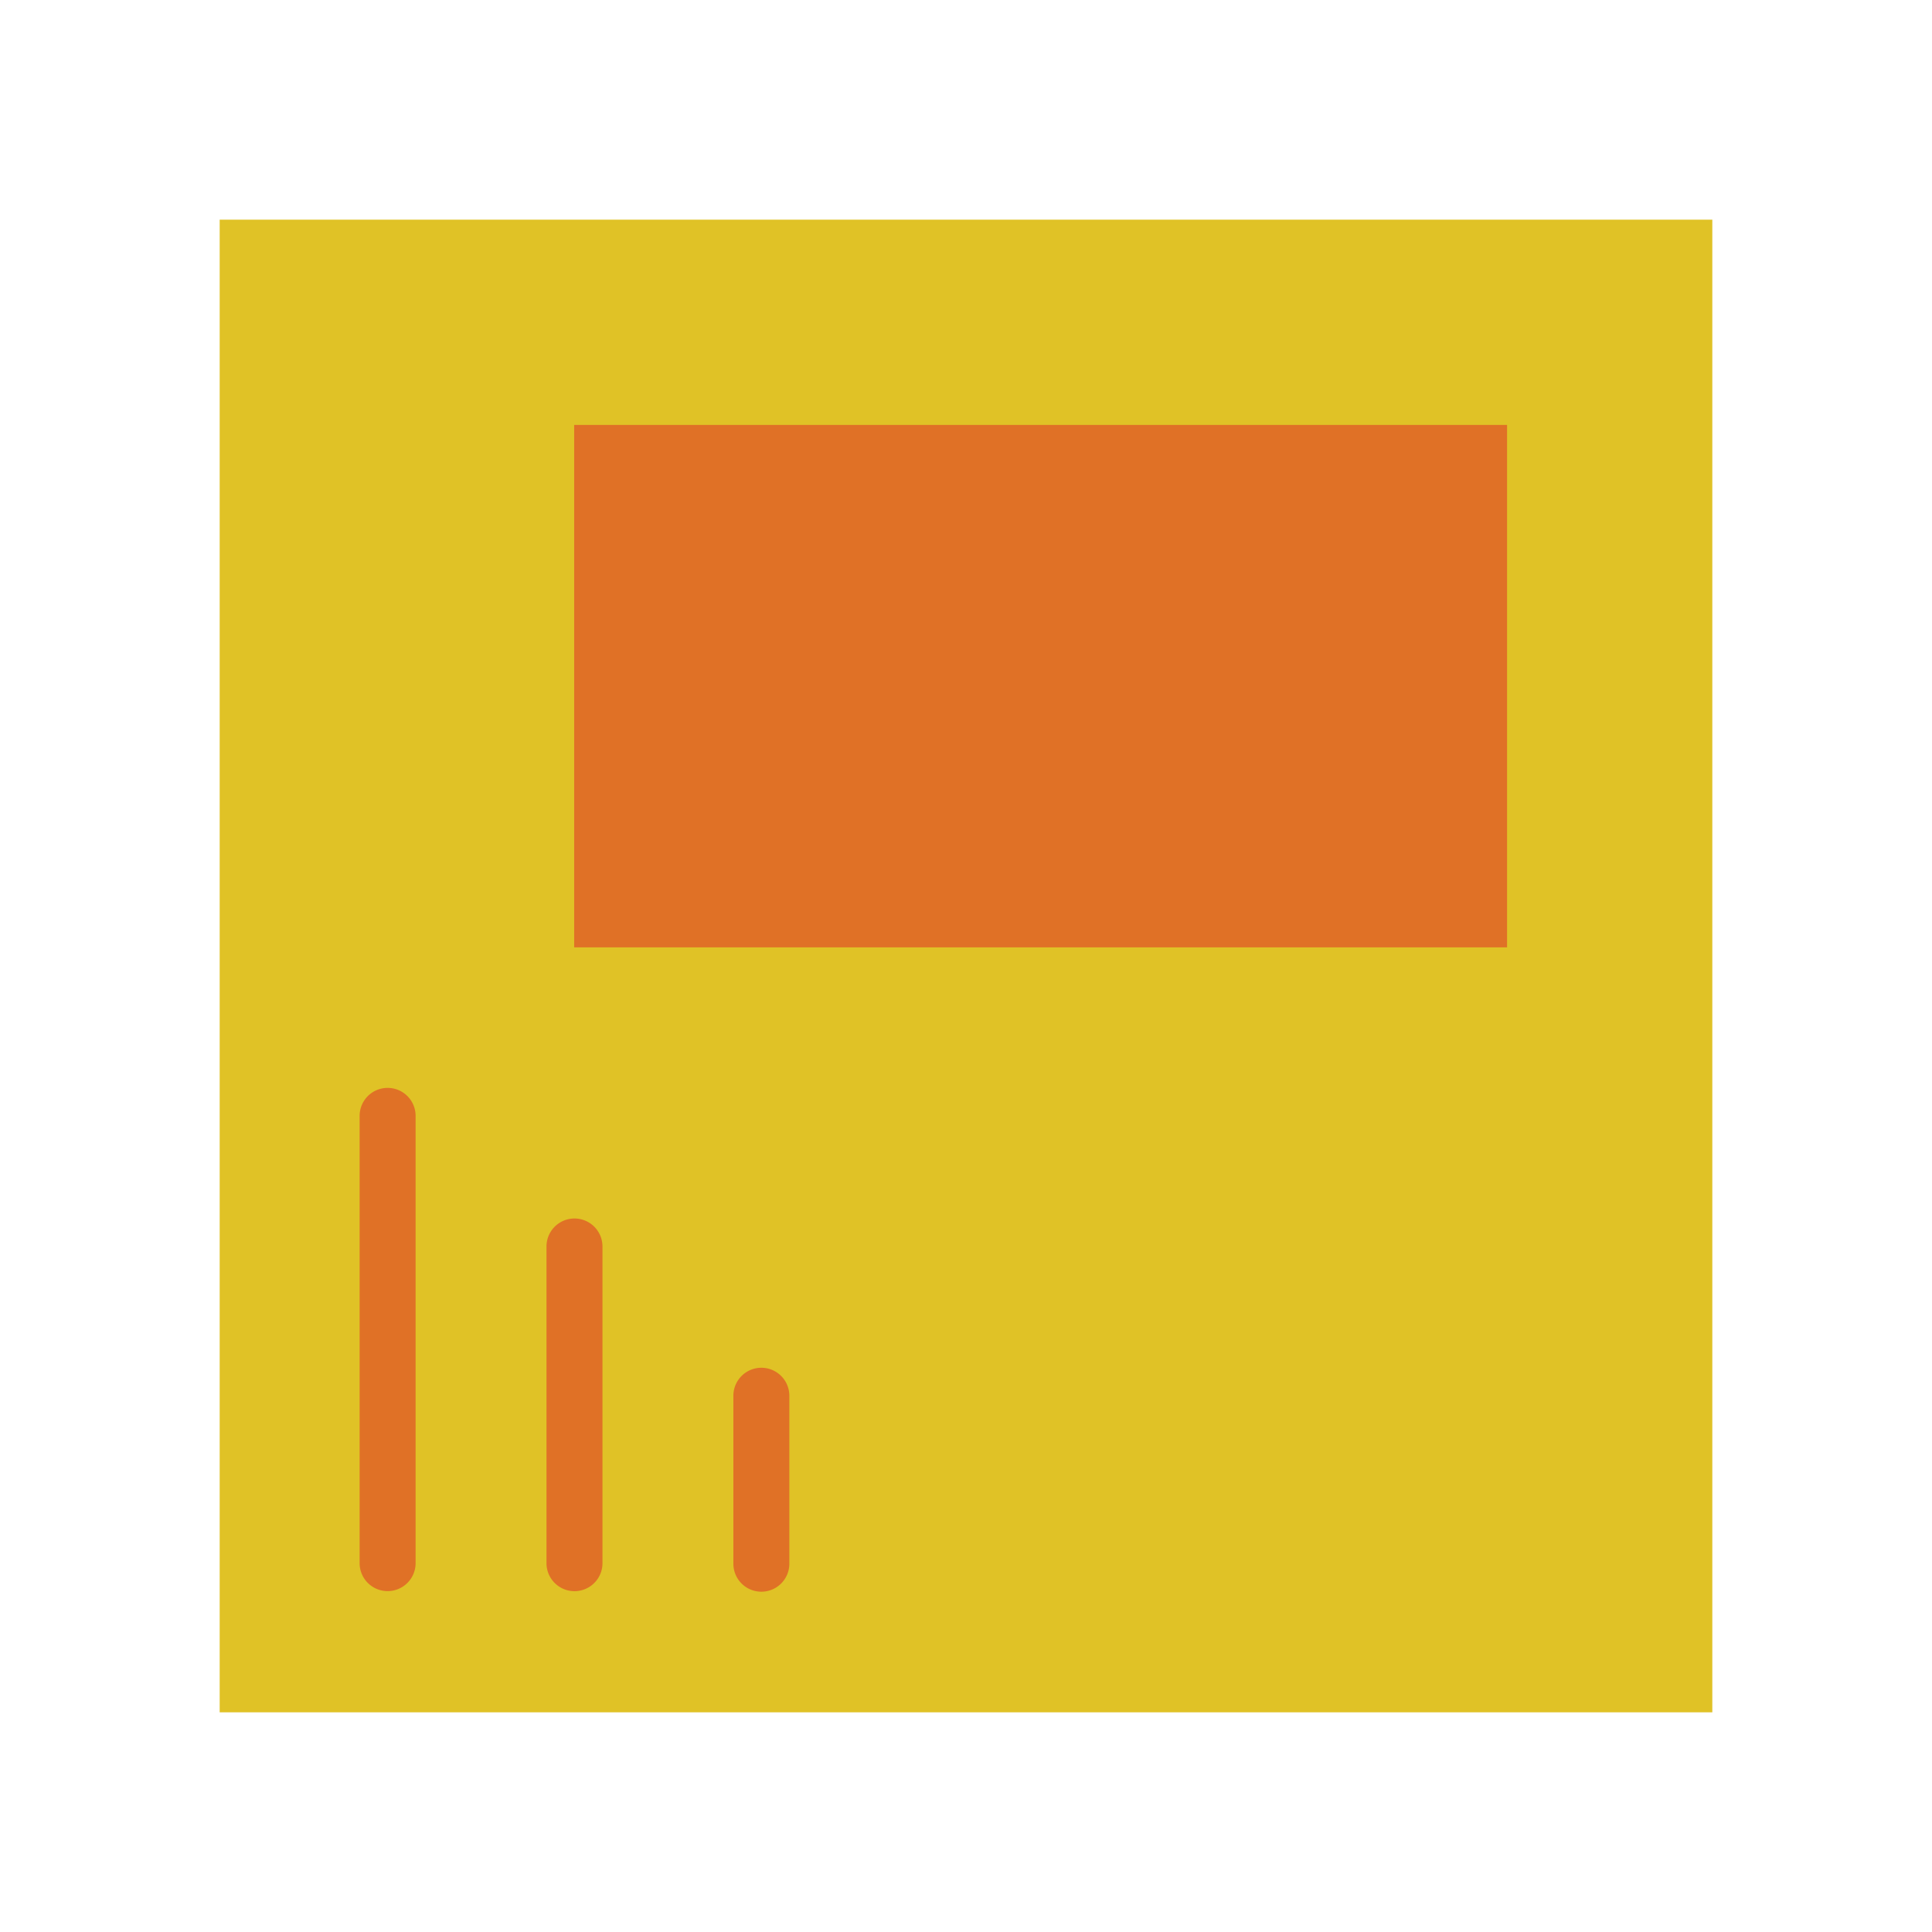 <svg id="Layer_1" data-name="Layer 1" xmlns="http://www.w3.org/2000/svg" viewBox="0 0 192 192"><defs><style>.cls-1{fill:#e0c226;}.cls-2{fill:#e07126;}</style></defs><title>semut gajah fin 192px</title><rect class="cls-1" x="21.831" y="21.831" width="148.337" height="148.337"/><rect class="cls-2" x="57.061" y="42.228" width="92.711" height="51.918"/><path class="cls-2" d="M38.521,108.113a2.782,2.782,0,0,0-2.782,2.781v44.5a2.782,2.782,0,0,0,5.563,0v-44.5A2.782,2.782,0,0,0,38.521,108.113Z"/><path class="cls-2" d="M57.092,121.093a2.782,2.782,0,0,0-2.782,2.781V155.4a2.782,2.782,0,0,0,5.563,0V123.874A2.782,2.782,0,0,0,57.092,121.093Z"/><path class="cls-2" d="M75.663,135.926a2.782,2.782,0,0,0-2.781,2.782V155.4a2.781,2.781,0,0,0,5.562,0V138.708A2.782,2.782,0,0,0,75.663,135.926Z"/></svg>